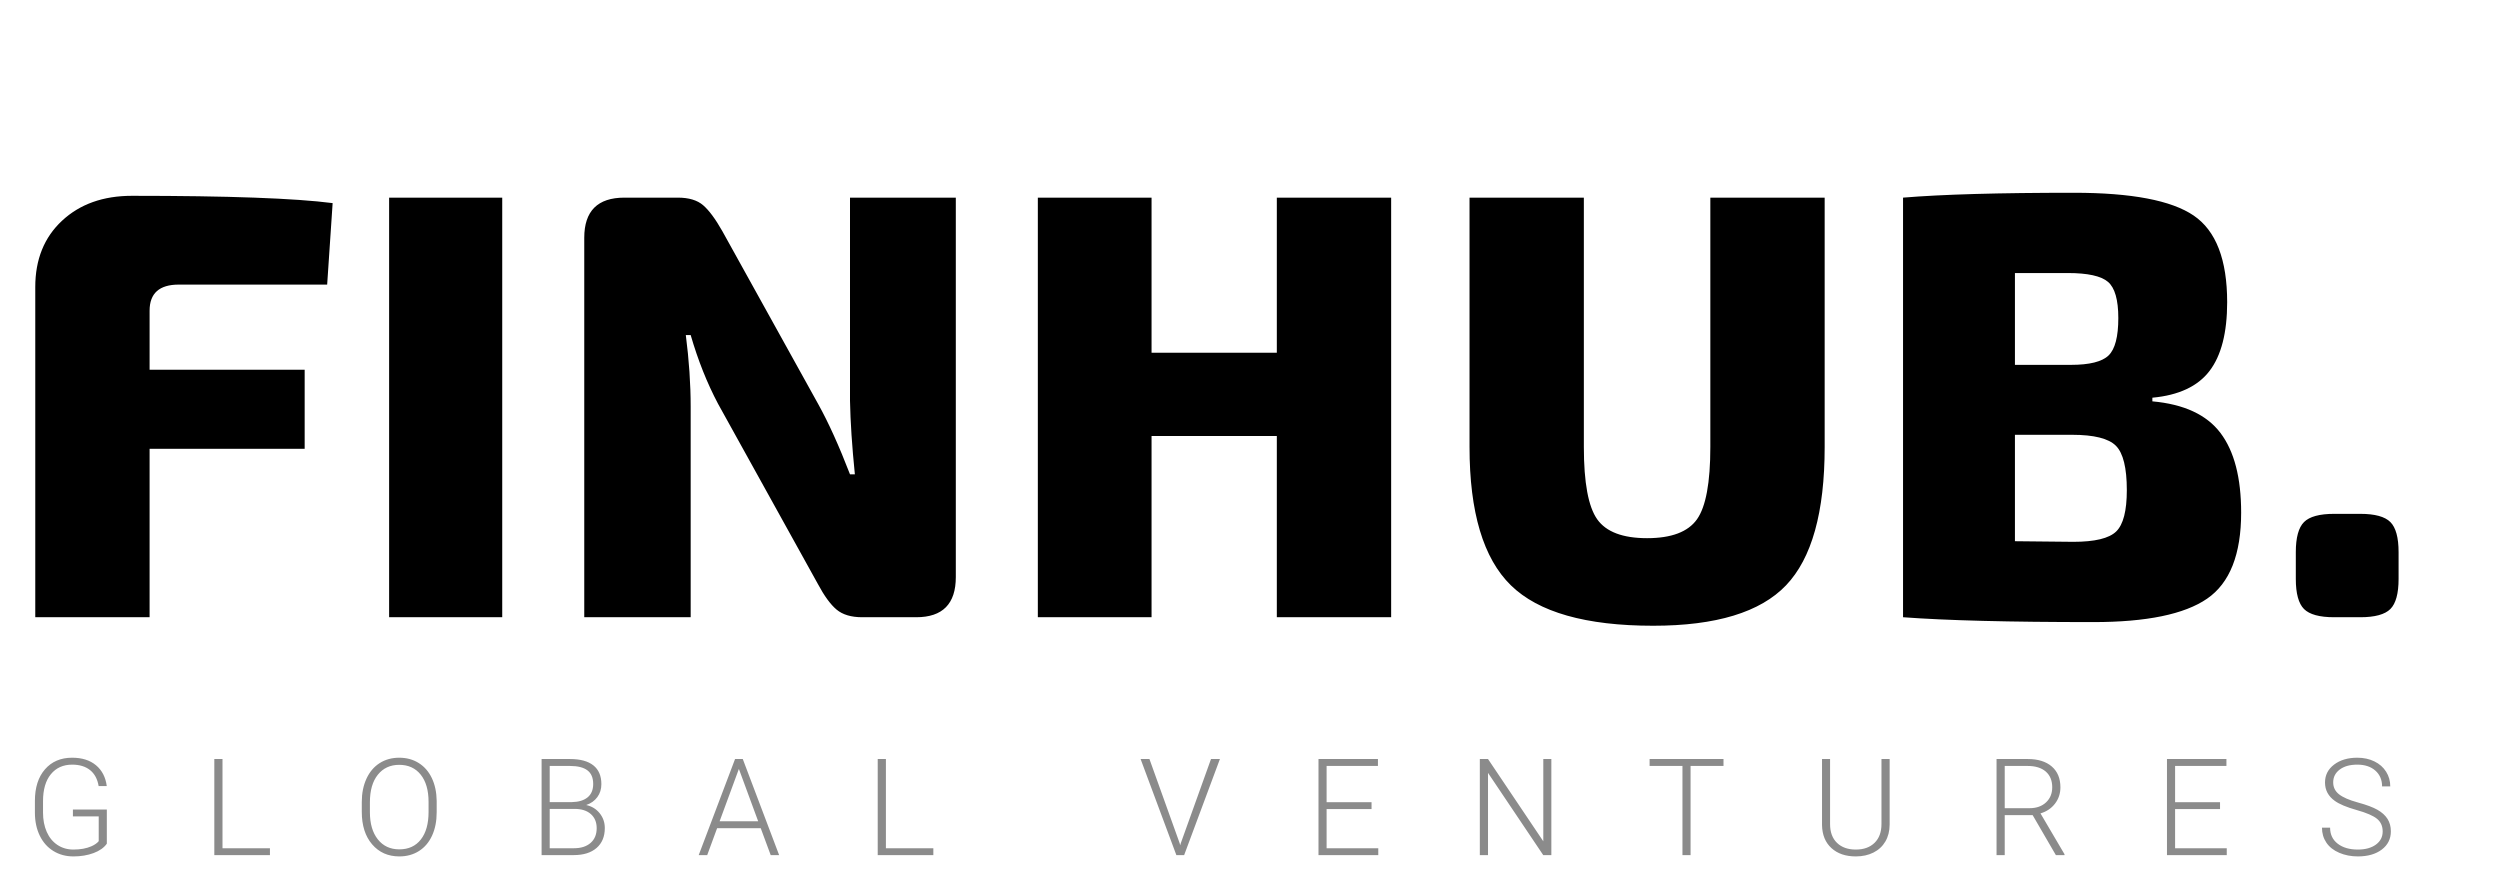 <?xml version="1.0" encoding="UTF-8" standalone="no"?><!-- Generator: Gravit.io --><svg xmlns="http://www.w3.org/2000/svg" xmlns:xlink="http://www.w3.org/1999/xlink" style="isolation:isolate" viewBox="452 303 296 105.15"><path d=" M 491.384 327.048 L 490.736 336.696 L 473.168 336.696 L 473.168 336.696 Q 469.712 336.696 469.712 339.792 L 469.712 339.792 L 469.712 346.776 L 488.072 346.776 L 488.072 356.136 L 469.712 356.136 L 469.712 376.08 L 456.176 376.08 L 456.176 336.984 L 456.176 336.984 Q 456.176 332.088 459.344 329.136 L 459.344 329.136 L 459.344 329.136 Q 462.512 326.184 467.624 326.184 L 467.624 326.184 L 467.624 326.184 Q 484.688 326.184 491.384 327.048 L 491.384 327.048 L 491.384 327.048 Z  M 511.464 326.4 L 511.464 376.08 L 498.072 376.08 L 498.072 326.4 L 511.464 326.4 L 511.464 326.4 Z  M 552.64 326.4 L 565.168 326.4 L 565.168 371.328 L 565.168 371.328 Q 565.168 376.08 560.488 376.08 L 560.488 376.08 L 554.08 376.08 L 554.08 376.08 Q 552.136 376.08 551.056 375.18 L 551.056 375.18 L 551.056 375.18 Q 549.976 374.28 548.824 372.12 L 548.824 372.12 L 537.016 350.808 L 537.016 350.808 Q 535.072 347.136 533.776 342.672 L 533.776 342.672 L 533.2 342.672 L 533.2 342.672 Q 533.776 347.136 533.776 351.168 L 533.776 351.168 L 533.776 376.08 L 521.176 376.08 L 521.176 331.152 L 521.176 331.152 Q 521.176 326.4 525.928 326.4 L 525.928 326.4 L 532.264 326.4 L 532.264 326.4 Q 534.208 326.4 535.252 327.3 L 535.252 327.3 L 535.252 327.3 Q 536.296 328.2 537.52 330.36 L 537.52 330.36 L 548.896 350.88 L 548.896 350.88 Q 550.696 354.12 552.64 359.16 L 552.64 359.16 L 553.216 359.16 L 553.216 359.16 Q 552.712 354.192 552.64 350.448 L 552.64 350.448 L 552.64 326.4 L 552.64 326.4 Z  M 603.176 326.4 L 616.712 326.4 L 616.712 376.08 L 603.176 376.08 L 603.176 354.624 L 588.344 354.624 L 588.344 376.08 L 574.88 376.08 L 574.88 326.4 L 588.344 326.4 L 588.344 344.76 L 603.176 344.76 L 603.176 326.4 L 603.176 326.4 Z  M 654.504 326.4 L 668.04 326.4 L 668.04 355.92 L 668.04 355.92 Q 668.04 367.512 663.468 372.3 L 663.468 372.3 L 663.468 372.3 Q 658.896 377.088 647.736 377.088 L 647.736 377.088 L 647.736 377.088 Q 635.784 377.088 630.888 372.3 L 630.888 372.3 L 630.888 372.3 Q 625.992 367.512 625.992 355.92 L 625.992 355.92 L 625.992 326.4 L 639.528 326.4 L 639.528 355.92 L 639.528 355.92 Q 639.528 362.256 641.112 364.488 L 641.112 364.488 L 641.112 364.488 Q 642.696 366.72 647.016 366.72 L 647.016 366.72 L 647.016 366.72 Q 651.336 366.72 652.92 364.488 L 652.92 364.488 L 652.92 364.488 Q 654.504 362.256 654.504 355.92 L 654.504 355.92 L 654.504 326.4 L 654.504 326.4 Z  M 706.84 350.088 L 706.84 350.088 L 706.84 350.52 L 706.84 350.52 Q 712.456 351.024 714.904 354.264 L 714.904 354.264 L 714.904 354.264 Q 717.352 357.504 717.352 363.696 L 717.352 363.696 L 717.352 363.696 Q 717.352 371.112 713.32 373.884 L 713.32 373.884 L 713.32 373.884 Q 709.288 376.656 699.856 376.656 L 699.856 376.656 L 699.856 376.656 Q 684.952 376.656 677.32 376.08 L 677.32 376.08 L 677.32 326.4 L 677.32 326.4 Q 684.232 325.824 697.552 325.824 L 697.552 325.824 L 697.552 325.824 Q 707.776 325.824 711.736 328.524 L 711.736 328.524 L 711.736 328.524 Q 715.696 331.224 715.696 338.784 L 715.696 338.784 L 715.696 338.784 Q 715.696 344.184 713.608 346.92 L 713.608 346.92 L 713.608 346.92 Q 711.52 349.656 706.84 350.088 Z  M 690.568 335.328 L 690.568 346.2 L 697.192 346.2 L 697.192 346.2 Q 700.504 346.2 701.656 345.084 L 701.656 345.084 L 701.656 345.084 Q 702.808 343.968 702.808 340.656 L 702.808 340.656 L 702.808 340.656 Q 702.808 337.416 701.584 336.372 L 701.584 336.372 L 701.584 336.372 Q 700.36 335.328 696.832 335.328 L 696.832 335.328 L 690.568 335.328 L 690.568 335.328 Z  M 690.568 354.48 L 690.568 367.08 L 697.48 367.152 L 697.48 367.152 Q 701.296 367.152 702.556 365.928 L 702.556 365.928 L 702.556 365.928 Q 703.816 364.704 703.816 361.032 L 703.816 361.032 L 703.816 361.032 Q 703.816 357.072 702.52 355.776 L 702.52 355.776 L 702.52 355.776 Q 701.224 354.48 697.336 354.48 L 697.336 354.48 L 690.568 354.48 L 690.568 354.48 Z  M 728.36 363.84 L 728.36 363.84 L 731.456 363.84 L 731.456 363.84 Q 734.048 363.84 735.02 364.812 L 735.02 364.812 L 735.02 364.812 Q 735.992 365.784 735.992 368.376 L 735.992 368.376 L 735.992 371.544 L 735.992 371.544 Q 735.992 374.136 735.02 375.108 L 735.02 375.108 L 735.02 375.108 Q 734.048 376.08 731.456 376.08 L 731.456 376.08 L 728.36 376.08 L 728.36 376.08 Q 725.768 376.08 724.796 375.108 L 724.796 375.108 L 724.796 375.108 Q 723.824 374.136 723.824 371.544 L 723.824 371.544 L 723.824 368.376 L 723.824 368.376 Q 723.824 365.784 724.796 364.812 L 724.796 364.812 L 724.796 364.812 Q 725.768 363.84 728.36 363.84 Z " fill="rgb(0,0,0)"/><path d=" M 588.094 392.869 L 591.672 402.838 L 591.734 403.08 L 591.805 402.838 L 595.383 392.869 L 596.438 392.869 L 592.203 404.244 L 591.281 404.244 L 587.047 392.869 L 588.094 392.869 L 588.094 392.869 Z  M 614.391 397.978 L 614.391 398.791 L 609.07 398.791 L 609.07 403.431 L 615.188 403.431 L 615.188 404.244 L 608.109 404.244 L 608.109 392.869 L 615.148 392.869 L 615.148 393.689 L 609.07 393.689 L 609.07 397.978 L 614.391 397.978 L 614.391 397.978 Z  M 635.68 392.869 L 635.68 404.244 L 634.719 404.244 L 628.18 394.509 L 628.18 404.244 L 627.211 404.244 L 627.211 392.869 L 628.18 392.869 L 634.727 402.611 L 634.727 392.869 L 635.68 392.869 L 635.68 392.869 Z  M 656.063 392.869 L 656.063 393.689 L 652.164 393.689 L 652.164 404.244 L 651.203 404.244 L 651.203 393.689 L 647.313 393.689 L 647.313 392.869 L 656.063 392.869 L 656.063 392.869 Z  M 674.766 392.869 L 675.734 392.869 L 675.734 400.634 L 675.734 400.634 Q 675.727 401.783 675.227 402.634 L 675.227 402.634 L 675.227 402.634 Q 674.727 403.486 673.816 403.943 L 673.816 403.943 L 673.816 403.943 Q 672.906 404.4 671.727 404.4 L 671.727 404.4 L 671.727 404.4 Q 669.93 404.4 668.848 403.42 L 668.848 403.42 L 668.848 403.42 Q 667.766 402.439 667.727 400.705 L 667.727 400.705 L 667.727 392.869 L 668.68 392.869 L 668.68 400.564 L 668.68 400.564 Q 668.68 402.002 669.5 402.795 L 669.5 402.795 L 669.5 402.795 Q 670.32 403.588 671.727 403.588 L 671.727 403.588 L 671.727 403.588 Q 673.133 403.588 673.949 402.791 L 673.949 402.791 L 673.949 402.791 Q 674.766 401.994 674.766 400.572 L 674.766 400.572 L 674.766 392.869 L 674.766 392.869 Z  M 695.414 404.244 L 692.664 399.509 L 689.359 399.509 L 689.359 404.244 L 688.391 404.244 L 688.391 392.869 L 692.086 392.869 L 692.086 392.869 Q 693.906 392.869 694.93 393.752 L 694.93 393.752 L 694.93 393.752 Q 695.953 394.634 695.953 396.22 L 695.953 396.22 L 695.953 396.22 Q 695.953 397.314 695.313 398.15 L 695.313 398.15 L 695.313 398.15 Q 694.672 398.986 693.594 399.306 L 693.594 399.306 L 696.438 404.142 L 696.438 404.244 L 695.414 404.244 L 695.414 404.244 Z  M 689.359 393.689 L 689.359 398.689 L 692.305 398.689 L 692.305 398.689 Q 693.516 398.689 694.25 398.002 L 694.25 398.002 L 694.25 398.002 Q 694.984 397.314 694.984 396.22 L 694.984 396.22 L 694.984 396.22 Q 694.984 395.017 694.219 394.353 L 694.219 394.353 L 694.219 394.353 Q 693.453 393.689 692.07 393.689 L 692.07 393.689 L 689.359 393.689 L 689.359 393.689 Z  M 714.852 397.978 L 714.852 398.791 L 709.531 398.791 L 709.531 403.431 L 715.648 403.431 L 715.648 404.244 L 708.57 404.244 L 708.57 392.869 L 715.609 392.869 L 715.609 393.689 L 709.531 393.689 L 709.531 397.978 L 714.852 397.978 L 714.852 397.978 Z  M 734.109 401.447 L 734.109 401.447 L 734.109 401.447 Q 734.109 400.502 733.445 399.951 L 733.445 399.951 L 733.445 399.951 Q 732.781 399.4 731.016 398.904 L 731.016 398.904 L 731.016 398.904 Q 729.25 398.408 728.438 397.822 L 728.438 397.822 L 728.438 397.822 Q 727.281 396.994 727.281 395.65 L 727.281 395.65 L 727.281 395.65 Q 727.281 394.345 728.355 393.529 L 728.355 393.529 L 728.355 393.529 Q 729.43 392.713 731.102 392.713 L 731.102 392.713 L 731.102 392.713 Q 732.234 392.713 733.129 393.15 L 733.129 393.15 L 733.129 393.15 Q 734.023 393.588 734.516 394.369 L 734.516 394.369 L 734.516 394.369 Q 735.008 395.15 735.008 396.111 L 735.008 396.111 L 734.039 396.111 L 734.039 396.111 Q 734.039 394.947 733.242 394.24 L 733.242 394.24 L 733.242 394.24 Q 732.445 393.533 731.102 393.533 L 731.102 393.533 L 731.102 393.533 Q 729.797 393.533 729.023 394.115 L 729.023 394.115 L 729.023 394.115 Q 728.25 394.697 728.25 395.634 L 728.25 395.634 L 728.25 395.634 Q 728.25 396.502 728.945 397.048 L 728.945 397.048 L 728.945 397.048 Q 729.641 397.595 731.172 398.013 L 731.172 398.013 L 731.172 398.013 Q 732.703 398.431 733.492 398.88 L 733.492 398.88 L 733.492 398.88 Q 734.281 399.33 734.68 399.955 L 734.68 399.955 L 734.68 399.955 Q 735.078 400.58 735.078 401.431 L 735.078 401.431 L 735.078 401.431 Q 735.078 402.775 734.004 403.588 L 734.004 403.588 L 734.004 403.588 Q 732.93 404.4 731.172 404.4 L 731.172 404.4 L 731.172 404.4 Q 729.969 404.4 728.965 403.97 L 728.965 403.97 L 728.965 403.97 Q 727.961 403.541 727.441 402.767 L 727.441 402.767 L 727.441 402.767 Q 726.922 401.994 726.922 400.994 L 726.922 400.994 L 727.883 400.994 L 727.883 400.994 Q 727.883 402.197 728.781 402.892 L 728.781 402.892 L 728.781 402.892 Q 729.68 403.588 731.172 403.588 L 731.172 403.588 L 731.172 403.588 Q 732.5 403.588 733.305 403.002 L 733.305 403.002 L 733.305 403.002 Q 734.109 402.416 734.109 401.447 Z  M 464.648 398.845 L 464.648 402.892 L 464.648 402.892 Q 464.148 403.603 463.082 404.002 L 463.082 404.002 L 463.082 404.002 Q 462.016 404.4 460.695 404.4 L 460.695 404.4 L 460.695 404.4 Q 459.359 404.4 458.32 403.759 L 458.32 403.759 L 458.32 403.759 Q 457.281 403.119 456.711 401.947 L 456.711 401.947 L 456.711 401.947 Q 456.141 400.775 456.133 399.259 L 456.133 399.259 L 456.133 397.822 L 456.133 397.822 Q 456.133 395.455 457.328 394.084 L 457.328 394.084 L 457.328 394.084 Q 458.523 392.713 460.539 392.713 L 460.539 392.713 L 460.539 392.713 Q 462.297 392.713 463.367 393.607 L 463.367 393.607 L 463.367 393.607 Q 464.438 394.502 464.641 396.072 L 464.641 396.072 L 463.68 396.072 L 463.68 396.072 Q 463.469 394.822 462.66 394.177 L 462.66 394.177 L 462.66 394.177 Q 461.852 393.533 460.547 393.533 L 460.547 393.533 L 460.547 393.533 Q 458.953 393.533 458.023 394.666 L 458.023 394.666 L 458.023 394.666 Q 457.094 395.798 457.094 397.861 L 457.094 397.861 L 457.094 399.205 L 457.094 399.205 Q 457.094 400.502 457.535 401.498 L 457.535 401.498 L 457.535 401.498 Q 457.977 402.494 458.801 403.041 L 458.801 403.041 L 458.801 403.041 Q 459.625 403.588 460.695 403.588 L 460.695 403.588 L 460.695 403.588 Q 461.938 403.588 462.828 403.197 L 462.828 403.197 L 462.828 403.197 Q 463.406 402.939 463.688 402.595 L 463.688 402.595 L 463.688 399.658 L 460.633 399.658 L 460.633 398.845 L 464.648 398.845 L 464.648 398.845 Z  M 478.344 392.869 L 478.344 403.431 L 483.961 403.431 L 483.961 404.244 L 477.375 404.244 L 477.375 392.869 L 478.344 392.869 L 478.344 392.869 Z  M 503.703 397.814 L 503.703 399.173 L 503.703 399.173 Q 503.703 400.744 503.16 401.931 L 503.16 401.931 L 503.16 401.931 Q 502.617 403.119 501.609 403.759 L 501.609 403.759 L 501.609 403.759 Q 500.602 404.4 499.281 404.4 L 499.281 404.4 L 499.281 404.4 Q 497.289 404.4 496.063 402.974 L 496.063 402.974 L 496.063 402.974 Q 494.836 401.548 494.836 399.127 L 494.836 399.127 L 494.836 397.955 L 494.836 397.955 Q 494.836 396.4 495.387 395.201 L 495.387 395.201 L 495.387 395.201 Q 495.938 394.002 496.945 393.357 L 496.945 393.357 L 496.945 393.357 Q 497.953 392.713 499.266 392.713 L 499.266 392.713 L 499.266 392.713 Q 500.578 392.713 501.582 393.345 L 501.582 393.345 L 501.582 393.345 Q 502.586 393.978 503.133 395.134 L 503.133 395.134 L 503.133 395.134 Q 503.68 396.291 503.703 397.814 L 503.703 397.814 L 503.703 397.814 Z  M 502.742 399.142 L 502.742 397.939 L 502.742 397.939 Q 502.742 395.884 501.813 394.72 L 501.813 394.72 L 501.813 394.72 Q 500.883 393.556 499.266 393.556 L 499.266 393.556 L 499.266 393.556 Q 497.68 393.556 496.738 394.724 L 496.738 394.724 L 496.738 394.724 Q 495.797 395.892 495.797 397.986 L 495.797 397.986 L 495.797 399.173 L 495.797 399.173 Q 495.797 401.197 496.734 402.38 L 496.734 402.38 L 496.734 402.38 Q 497.672 403.564 499.281 403.564 L 499.281 403.564 L 499.281 403.564 Q 500.914 403.564 501.828 402.396 L 501.828 402.396 L 501.828 402.396 Q 502.742 401.228 502.742 399.142 L 502.742 399.142 L 502.742 399.142 Z  M 519.93 404.244 L 516.125 404.244 L 516.125 392.869 L 519.484 392.869 L 519.484 392.869 Q 521.313 392.869 522.258 393.623 L 522.258 393.623 L 522.258 393.623 Q 523.203 394.377 523.203 395.845 L 523.203 395.845 L 523.203 395.845 Q 523.203 396.728 522.723 397.38 L 522.723 397.38 L 522.723 397.38 Q 522.242 398.033 521.406 398.314 L 521.406 398.314 L 521.406 398.314 Q 522.398 398.533 523.004 399.291 L 523.004 399.291 L 523.004 399.291 Q 523.609 400.048 523.609 401.041 L 523.609 401.041 L 523.609 401.041 Q 523.609 402.548 522.637 403.396 L 522.637 403.396 L 522.637 403.396 Q 521.664 404.244 519.93 404.244 L 519.93 404.244 L 519.93 404.244 Z  M 520.047 398.775 L 517.086 398.775 L 517.086 403.431 L 519.969 403.431 L 519.969 403.431 Q 521.203 403.431 521.926 402.802 L 521.926 402.802 L 521.926 402.802 Q 522.648 402.173 522.648 401.056 L 522.648 401.056 L 522.648 401.056 Q 522.648 400.002 521.957 399.388 L 521.957 399.388 L 521.957 399.388 Q 521.266 398.775 520.047 398.775 L 520.047 398.775 L 520.047 398.775 Z  M 517.086 393.689 L 517.086 397.97 L 519.711 397.97 L 519.711 397.97 Q 520.914 397.947 521.574 397.404 L 521.574 397.404 L 521.574 397.404 Q 522.234 396.861 522.234 395.822 L 522.234 395.822 L 522.234 395.822 Q 522.234 394.728 521.551 394.209 L 521.551 394.209 L 521.551 394.209 Q 520.867 393.689 519.484 393.689 L 519.484 393.689 L 517.086 393.689 L 517.086 393.689 Z  M 543.25 404.244 L 542.07 401.056 L 536.906 401.056 L 535.734 404.244 L 534.727 404.244 L 539.031 392.869 L 539.945 392.869 L 544.25 404.244 L 543.25 404.244 L 543.25 404.244 Z  M 539.484 394.041 L 537.203 400.236 L 541.766 400.236 L 539.484 394.041 L 539.484 394.041 Z  M 556.891 392.869 L 556.891 403.431 L 562.508 403.431 L 562.508 404.244 L 555.922 404.244 L 555.922 392.869 L 556.891 392.869 L 556.891 392.869 Z " fill="rgb(139,139,139)"/></svg>